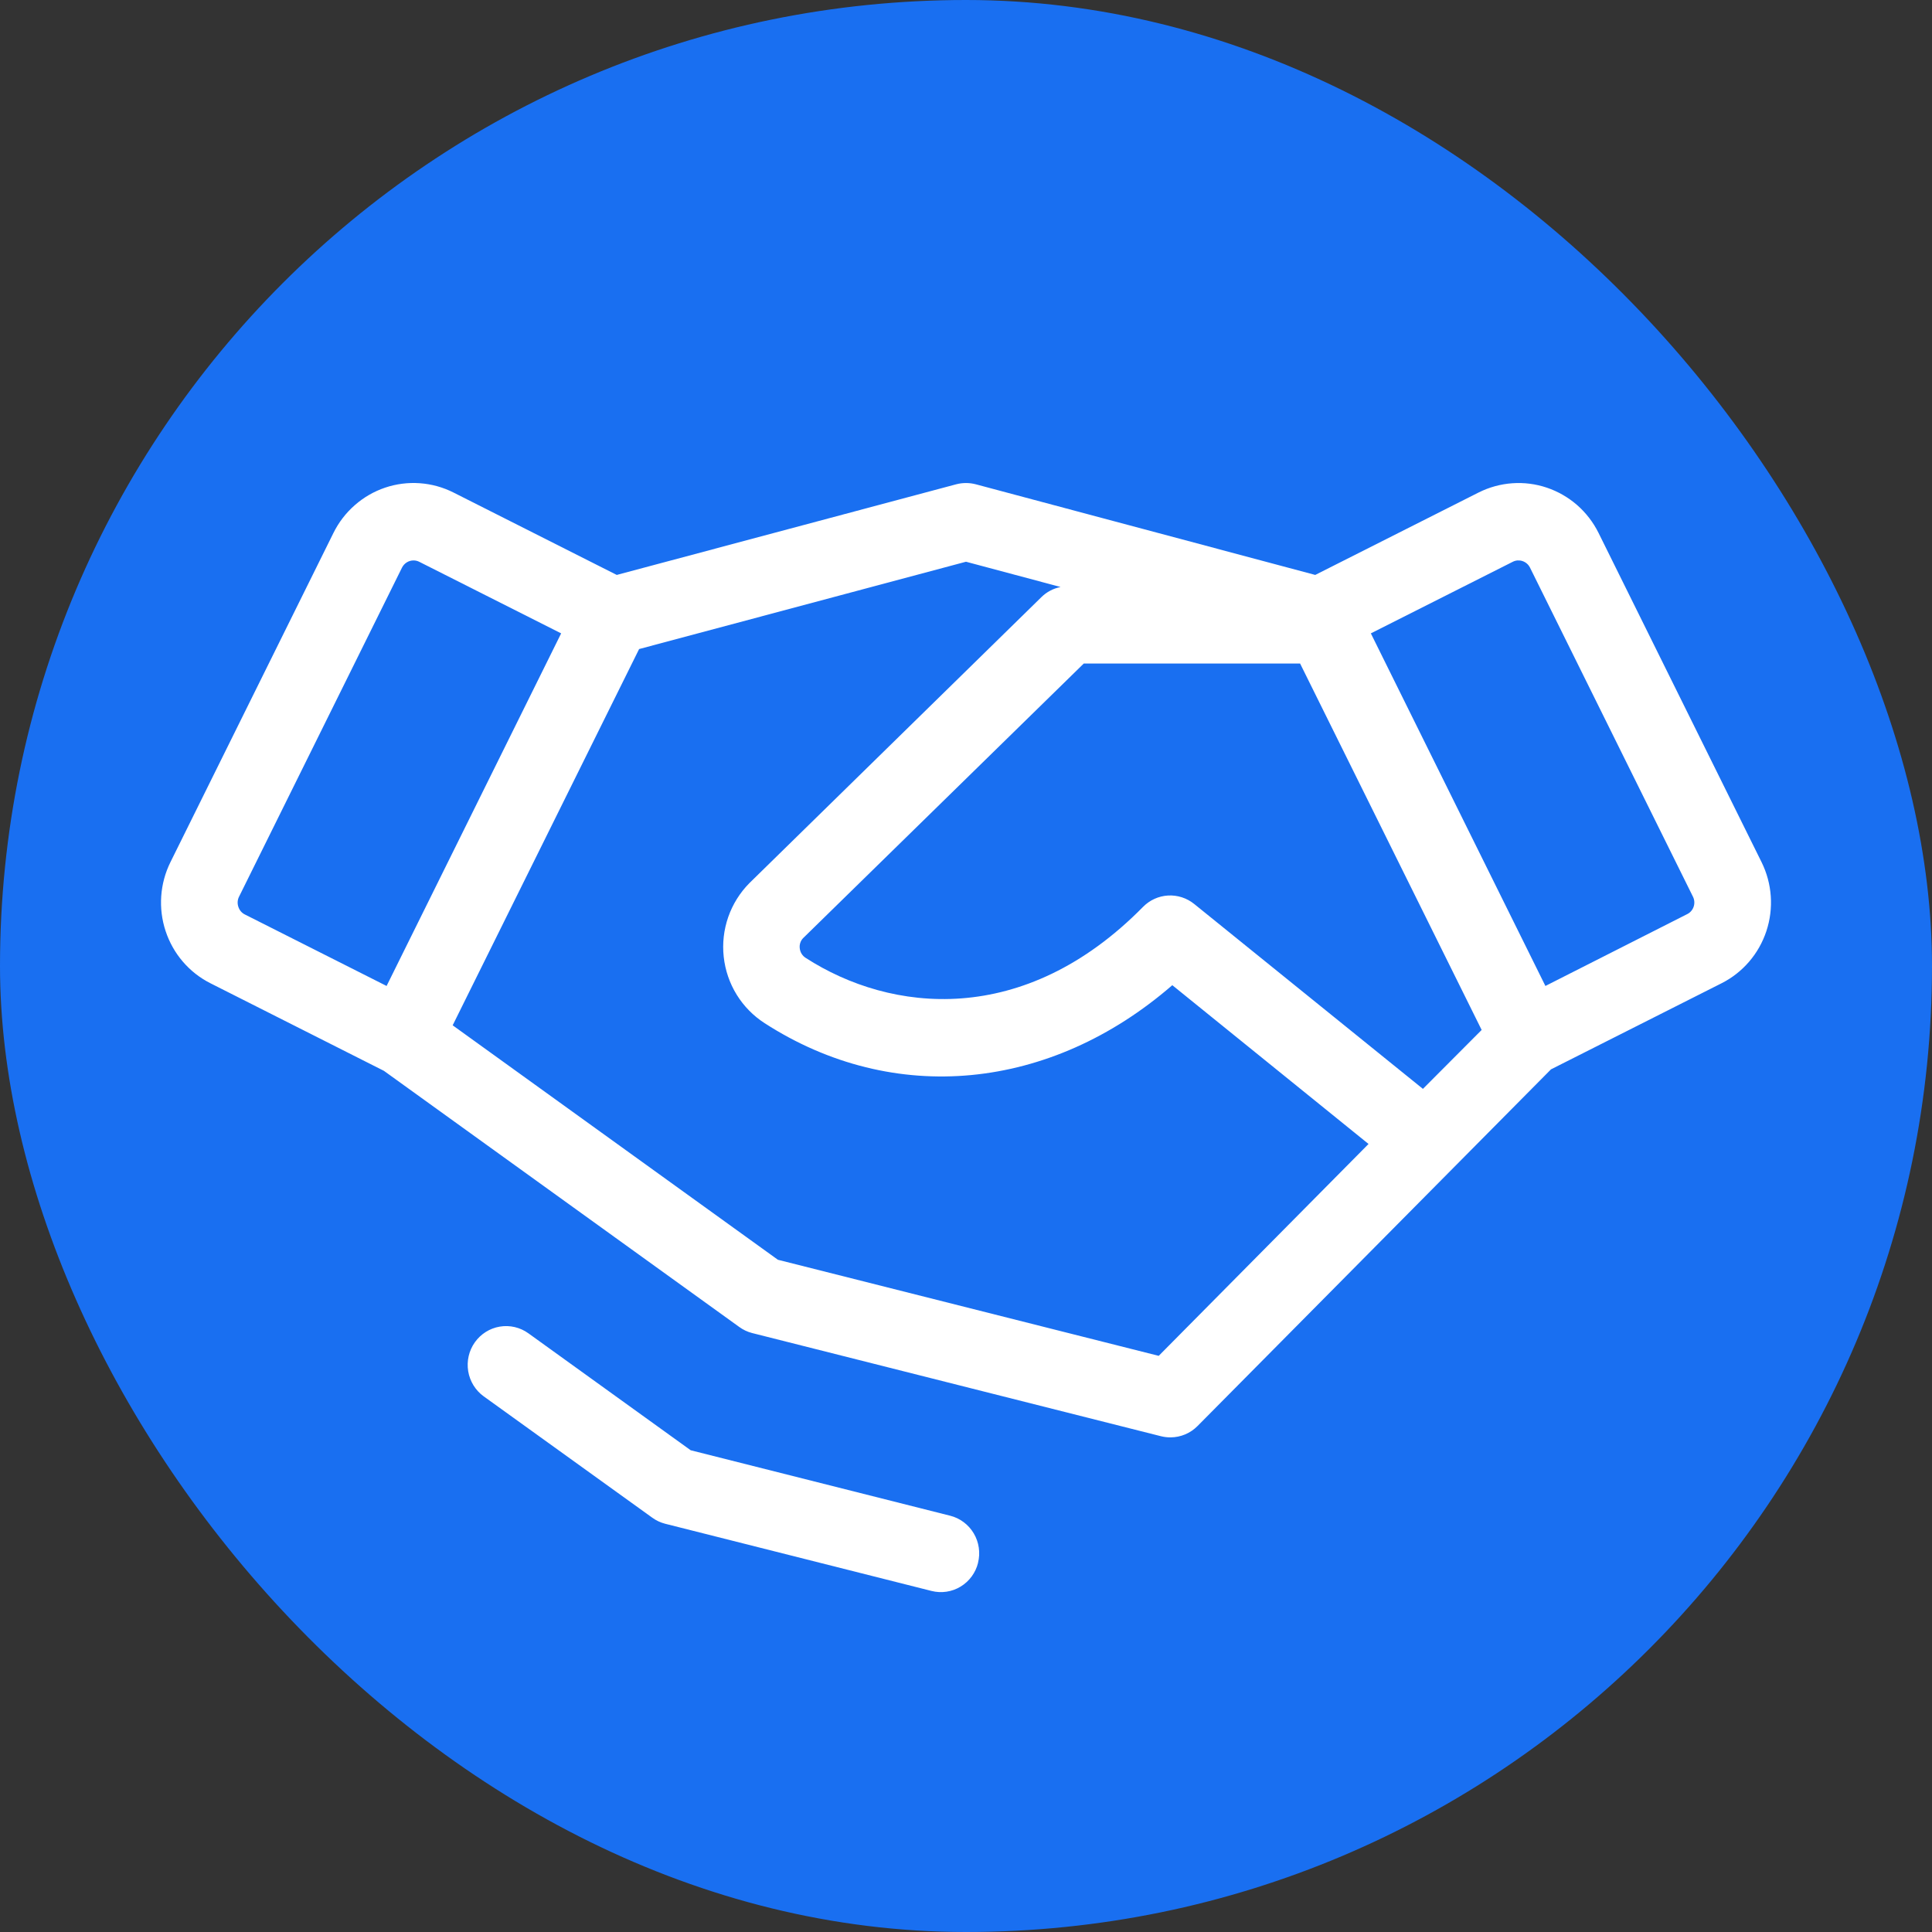 <svg width="60" height="60" viewBox="0 0 60 60" fill="none" xmlns="http://www.w3.org/2000/svg">
<rect x="0" y="0" width="60" height="60" fill="#333333" stroke="none"/>
<rect width="60" height="60" rx="30" fill="#196FF1"/>
<path d="M54.707 26.775L49.645 16.552C49.482 16.222 49.256 15.929 48.981 15.687C48.705 15.446 48.385 15.262 48.039 15.145C47.693 15.028 47.328 14.982 46.964 15.008C46.6 15.034 46.245 15.132 45.918 15.296L40.846 17.855L30.304 15.04C30.105 14.988 29.895 14.988 29.696 15.04L19.154 17.855L14.084 15.296C13.757 15.131 13.402 15.033 13.038 15.007C12.674 14.981 12.308 15.027 11.961 15.144C11.615 15.261 11.295 15.445 11.02 15.687C10.744 15.928 10.518 16.222 10.355 16.552L5.293 26.775C4.964 27.44 4.91 28.21 5.143 28.915C5.376 29.621 5.876 30.204 6.535 30.536L11.923 33.256L22.958 41.21C23.077 41.297 23.212 41.361 23.355 41.398L36.054 44.603C36.151 44.627 36.25 44.639 36.35 44.639C36.666 44.638 36.968 44.512 37.191 44.286L48.167 33.21L53.465 30.536C54.123 30.204 54.624 29.621 54.857 28.915C55.09 28.21 55.036 27.44 54.707 26.775ZM44.19 33.816L37.086 28.073C36.857 27.888 36.568 27.795 36.275 27.811C35.982 27.828 35.706 27.953 35.499 28.163C31.798 31.926 27.66 31.451 25.023 29.749C24.971 29.717 24.928 29.673 24.895 29.621C24.863 29.569 24.843 29.51 24.837 29.449C24.83 29.393 24.835 29.336 24.853 29.282C24.87 29.228 24.899 29.179 24.938 29.138L33.657 20.607H40.376L46.014 31.986L44.19 33.816ZM7.4 28.155C7.368 28.055 7.375 27.945 7.422 27.851L12.486 17.625C12.52 17.559 12.571 17.503 12.634 17.464C12.697 17.425 12.77 17.404 12.844 17.405C12.905 17.405 12.965 17.419 13.02 17.447L17.427 19.67L12.006 30.62L7.599 28.397C7.551 28.373 7.509 28.338 7.475 28.297C7.441 28.255 7.416 28.207 7.4 28.155ZM35.985 42.107L24.158 39.123L14.058 31.842L19.848 20.157L30 17.445L32.937 18.23C32.712 18.274 32.505 18.383 32.342 18.544L23.273 27.426C22.979 27.723 22.754 28.083 22.616 28.479C22.478 28.876 22.43 29.298 22.476 29.716C22.521 30.133 22.659 30.535 22.879 30.892C23.099 31.248 23.396 31.55 23.747 31.776C27.76 34.363 32.627 33.877 36.407 30.596L42.501 35.527L35.985 42.107ZM52.599 28.155C52.583 28.205 52.557 28.251 52.523 28.291C52.489 28.331 52.448 28.364 52.401 28.387L47.994 30.62L42.573 19.67L46.98 17.447C47.027 17.423 47.077 17.409 47.13 17.405C47.182 17.402 47.234 17.408 47.283 17.425C47.333 17.442 47.379 17.468 47.418 17.502C47.458 17.536 47.49 17.578 47.514 17.625L52.578 27.851C52.624 27.945 52.632 28.055 52.599 28.155ZM30.375 48.534C30.299 48.843 30.104 49.109 29.833 49.273C29.563 49.437 29.239 49.486 28.932 49.409L20.652 47.32C20.509 47.283 20.374 47.219 20.255 47.132L15.022 43.365C14.765 43.179 14.592 42.898 14.54 42.583C14.489 42.268 14.563 41.945 14.747 41.686C14.932 41.426 15.21 41.251 15.523 41.199C15.835 41.147 16.154 41.222 16.411 41.408L21.45 45.039L29.508 47.072C29.66 47.11 29.803 47.178 29.929 47.273C30.055 47.367 30.161 47.486 30.241 47.621C30.322 47.757 30.375 47.908 30.397 48.064C30.42 48.221 30.412 48.38 30.373 48.534H30.375Z" fill="white"/>
</svg>
